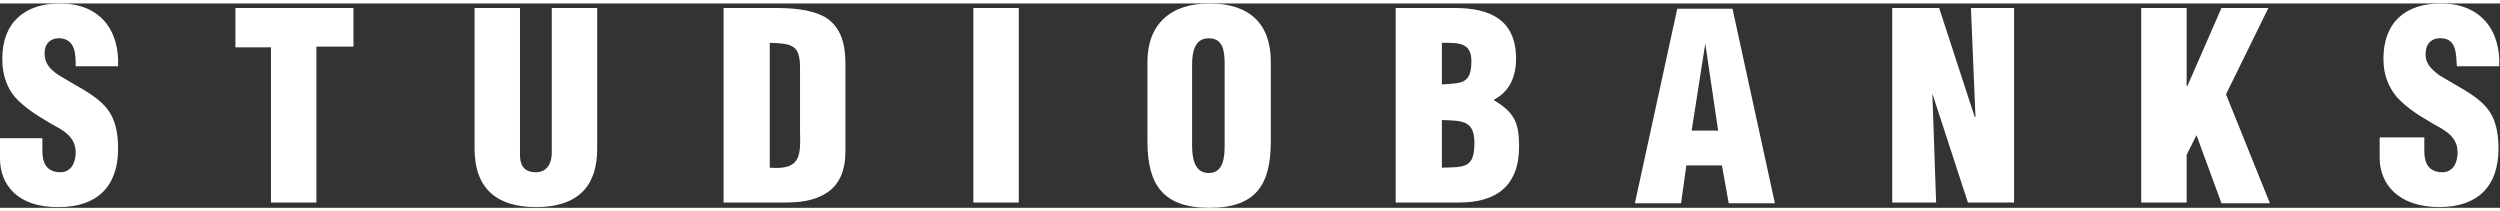 <svg xmlns="http://www.w3.org/2000/svg" width="142" height="12" viewBox="0 0 330.3 27" enable-background="new 0 0 330.3 27"><rect x="0" y="0" width="330.3" height="27" fill="#333333" stroke="none"/><g fill="#fff"><path d="M5.6 17.7v1.8c0 1.5.5 2.8 2.4 2.8 1.4 0 2-1.3 2-2.6 0-2.2-1.8-3-3.4-3.9-1.9-1.1-3.4-2.1-4.6-3.4C1 11.2.3 9.6.3 7.3.3 2.5 3.3 0 7.9 0c5.3 0 7.9 3.5 7.7 8.3H10c0-1.5 0-3.5-2-3.7-1.2-.1-2 .6-2.1 1.7-.1 1.6.7 2.4 1.9 3.2 2.3 1.4 4.2 2.3 5.6 3.6 1.4 1.3 2.2 3 2.2 6.1 0 4.9-2.7 7.7-7.8 7.7-5.5.1-7.8-3-7.8-6.4v-2.7h5.6zM31.1.6h15.6v5.1h-4.9v20.6h-6V5.8h-4.7V.6zM62.7.6h6V20c0 1.2.4 2.3 2.1 2.3 1.6 0 2.1-1.4 2.1-2.5V.6h6v18.6c0 4.4-2 7.7-8.1 7.7-5.1 0-8.1-2.4-8.1-7.7V.6zM95.6 26.4V.6h6.6c2.2 0 4.8.1 6.8 1.2 2.3 1.4 2.7 3.9 2.7 6.3v11.4c0 2.6-.8 4.5-2.6 5.6-1.6 1-3.5 1.2-5.4 1.2h-8.1zm6.1-4.7c4 .3 4.1-1.4 4-4.8V8.5c0-3-1-3.2-4-3.3v16.5zM128.6 26.4V.6h6v25.7h-6zM167.9 18.2c0 5.8-2 8.8-8.1 8.8s-8.2-3-8.2-8.8V7.7c0-4.9 3-7.7 8.2-7.7 5.3 0 8.1 2.7 8.1 7.7v10.5zm-6.1-10.1c0-1.6-.1-3.5-2.1-3.5-1.9 0-2.2 1.9-2.2 3.5v10.6c0 1.5.2 3.7 2.2 3.7s2.1-2.2 2.1-3.7V8.1zM184.4 26.4V.6h7.8c4.6 0 8.1 1.5 8.1 6.7 0 2.3-.8 4.3-2.9 5.4v.1c2.7 1.6 3.3 3 3.3 6.1 0 5.2-3 7.4-7.9 7.4h-8.4zm6.1-15.7c2.6-.2 3.9 0 3.9-3.1 0-2.5-1.8-2.4-3.9-2.4v5.5zm0 11c3-.1 4.3.1 4.3-3.3 0-3-1.7-2.9-4.3-3v6.3zM216 26.4L221.6.7h7.3l5.6 25.7h-6.1l-.9-5h-4.7l-.7 5H216zm9.3-21.1l-1.8 11.5h3.5l-1.7-11.5zM255.3 11.9l.5 14.4H250V.6h6.2l4.7 14.4h.1L260.4.6h5.7v25.7H260l-4.7-14.4zM282.9 26.4V.6h6v10.3h.1L293.5.6h6.2L294.1 12l5.8 14.4h-6.4l-3.3-9-1.3 2.6v6.3h-6zM320.3 17.7v1.8c0 1.5.5 2.8 2.4 2.8 1.4 0 2-1.3 2-2.6 0-2.2-1.8-3-3.4-3.9-1.9-1.1-3.4-2.1-4.6-3.4-1.1-1.3-1.8-2.9-1.8-5.1 0-4.8 2.9-7.3 7.6-7.3 5.2 0 7.9 3.5 7.7 8.3h-5.6c-.1-1.5 0-3.6-2-3.7-1.2-.1-2 .6-2.1 1.7-.2 1.5.6 2.3 1.8 3.2 2.3 1.4 4.2 2.3 5.6 3.6 1.4 1.3 2.2 3 2.2 6.1 0 4.9-2.7 7.7-7.8 7.7-5.5 0-7.9-3.1-7.9-6.5v-2.7h5.9z"/></g></svg>